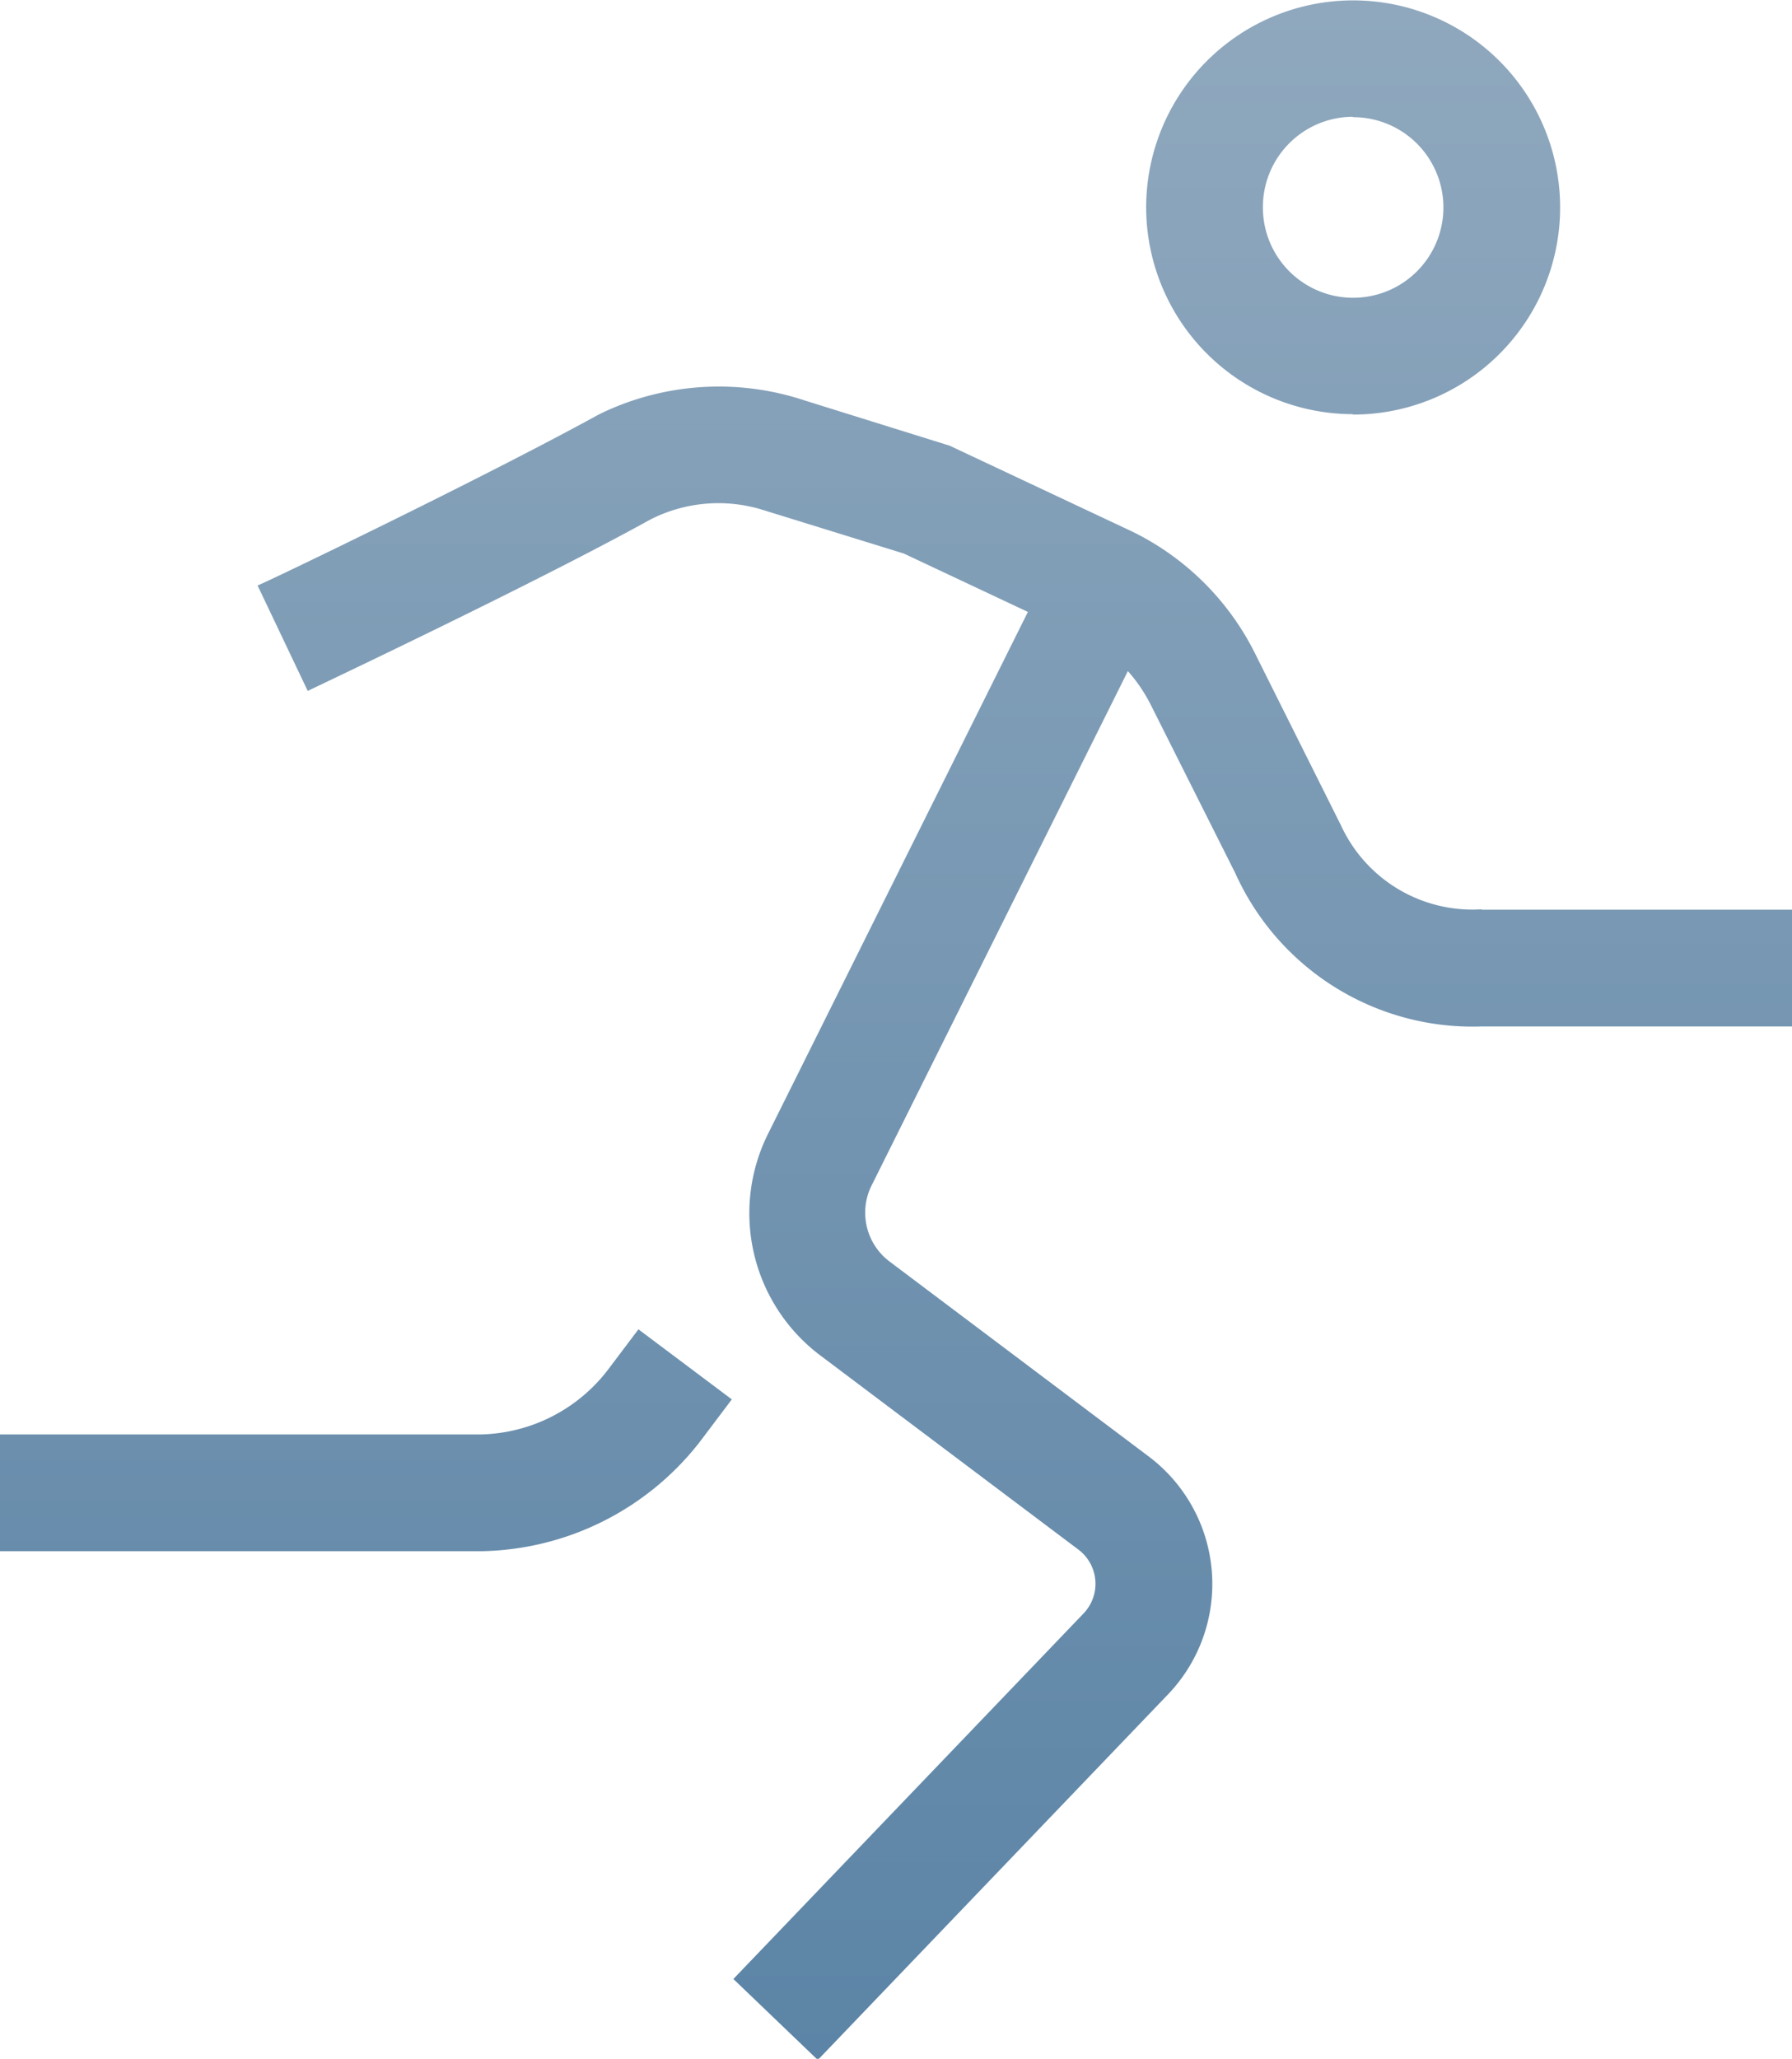 <svg xmlns="http://www.w3.org/2000/svg" viewBox="0 0 46.06 52.89">
    <defs>
        <linearGradient id="a" x1="260.83" y1="1782.97" x2="260.83" y2="1840.89" gradientUnits="userSpaceOnUse">
            <stop offset="0.01" stop-color="#92aabf"/>
            <stop offset="1" stop-color="#5a83a5"/>
        </linearGradient>
    </defs>
    <title>icon-wellness</title>
    <path style="fill:url(#a)"
          d="M254.21,1820.62l2.4,1.8-0.83,1.1a7.27,7.27,0,0,1-5.6,2.8H237.8v-3h12.38a4.23,4.23,0,0,0,3.23-1.64Zm21.67-10.78h8v3h-8a6.69,6.69,0,0,1-6.33-3.94l-2.17-4.32a4.06,4.06,0,0,0-.59-0.87l-6.57,13.18a1.57,1.57,0,0,0,.46,2l6.65,5a4.1,4.1,0,0,1,.49,6.11l-9,9.39-2.17-2.08,9-9.39a1.1,1.1,0,0,0-.13-1.64l-6.65-5a4.57,4.57,0,0,1-1.33-5.68l6.68-13.41-3.19-1.5-3.59-1.11a3.85,3.85,0,0,0-2.93.24c-3,1.66-8.56,4.28-8.8,4.4l-1.29-2.71c0.06,0,5.78-2.75,8.73-4.37l0.16-.08a7,7,0,0,1,5.18-.3l3.72,1.16,4.68,2.2a6.92,6.92,0,0,1,3.18,3.16l2.2,4.4A3.72,3.72,0,0,0,275.88,1809.83Zm-3.3-12.72a5.32,5.32,0,1,0-5.32-5.32A5.32,5.32,0,0,0,272.57,1797.11Zm0-7.64a2.32,2.32,0,1,1-2.32,2.32A2.32,2.32,0,0,1,272.57,1789.47Z"
          transform="translate(-237.8 -1786.47)"/>
</svg>
